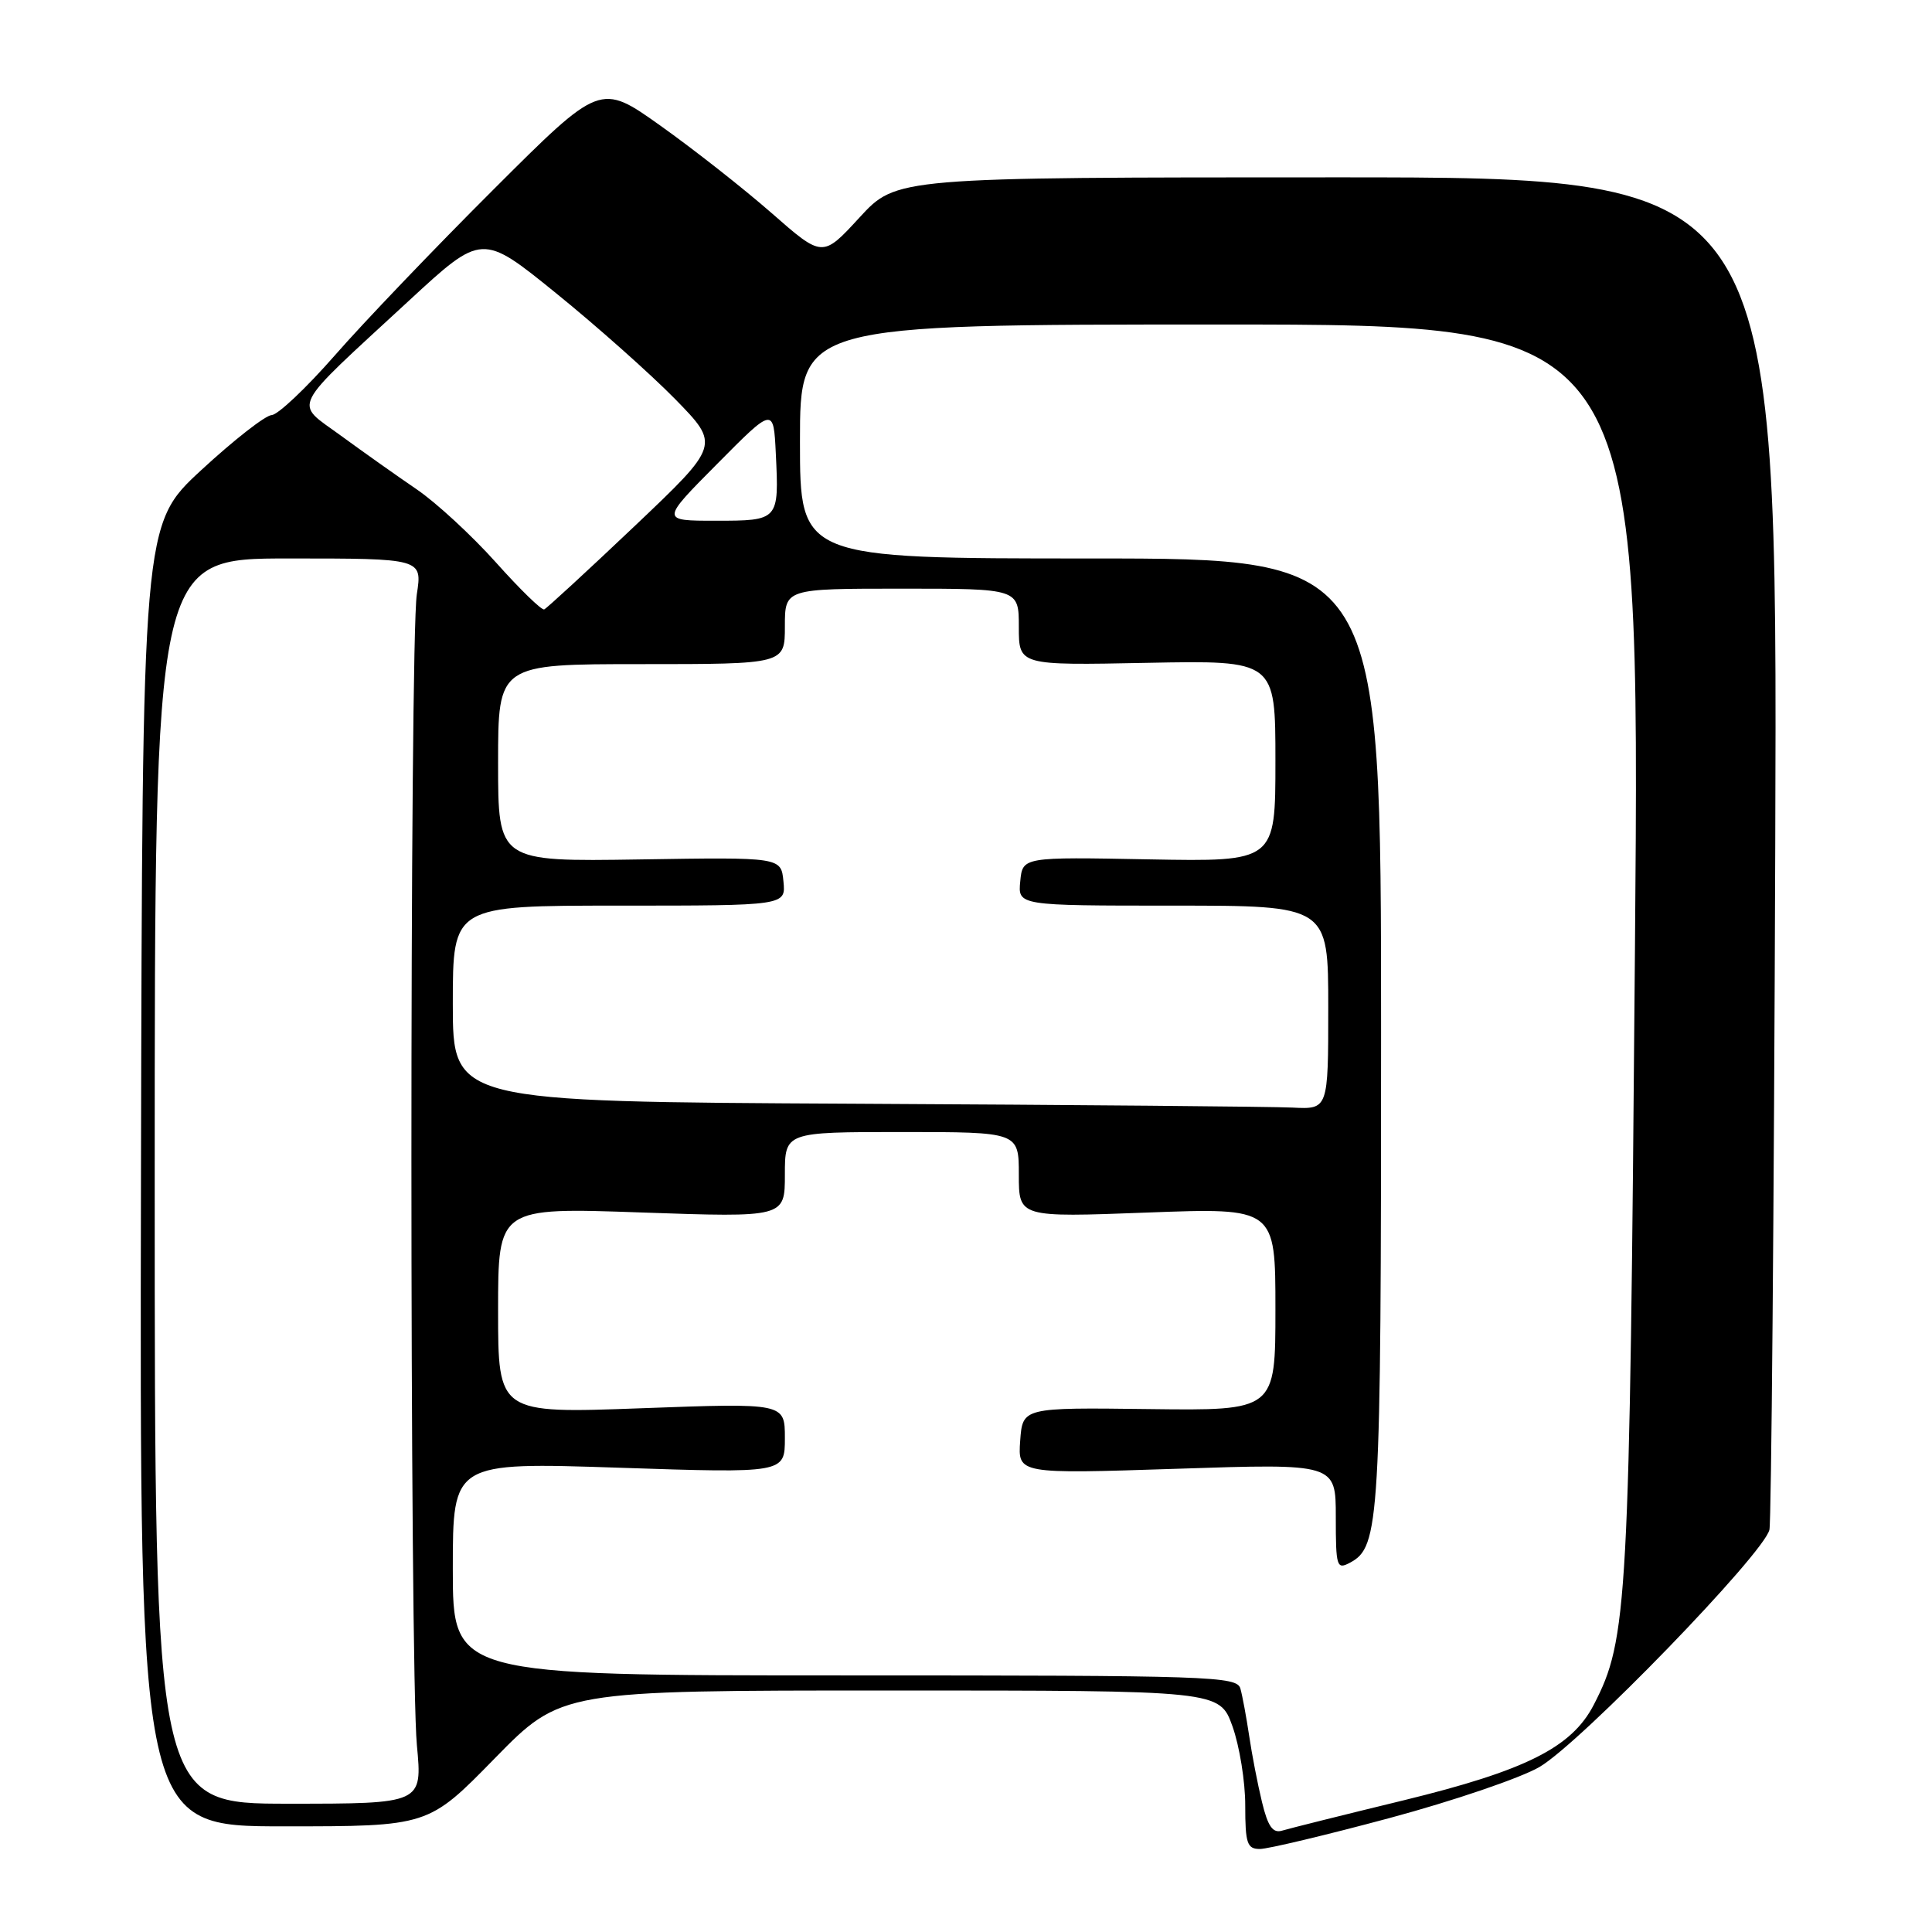 <?xml version="1.0" encoding="UTF-8" standalone="no"?>
<!DOCTYPE svg PUBLIC "-//W3C//DTD SVG 1.1//EN" "http://www.w3.org/Graphics/SVG/1.1/DTD/svg11.dtd" >
<svg xmlns="http://www.w3.org/2000/svg" xmlns:xlink="http://www.w3.org/1999/xlink" version="1.1" viewBox="0 0 256 256">
 <g >
 <path fill="currentColor"
d=" M 184.16 240.89 C 192.57 238.63 201.49 235.59 203.98 234.14 C 209.40 230.98 233.79 205.81 234.46 202.69 C 234.71 201.49 235.06 160.68 235.23 112.00 C 235.53 23.50 235.53 23.50 177.15 23.50 C 118.78 23.50 118.78 23.50 113.89 28.82 C 108.99 34.15 108.99 34.15 102.25 28.24 C 98.54 24.99 91.91 19.78 87.52 16.66 C 79.54 10.98 79.54 10.98 65.37 25.13 C 57.57 32.91 48.11 42.80 44.35 47.11 C 40.58 51.41 36.83 54.96 36.00 55.00 C 35.17 55.03 30.98 58.31 26.68 62.28 C 18.86 69.50 18.86 69.50 18.68 155.75 C 18.50 242.00 18.50 242.00 37.62 242.00 C 56.75 242.00 56.75 242.00 65.55 233.00 C 74.36 224.00 74.36 224.00 117.98 224.00 C 161.60 224.00 161.60 224.00 163.31 228.75 C 164.24 231.36 165.01 236.09 165.00 239.25 C 165.00 244.27 165.25 245.00 166.94 245.00 C 168.00 245.00 175.75 243.15 184.16 240.89 Z  M 167.22 238.78 C 166.65 236.42 165.88 232.47 165.52 230.00 C 165.15 227.53 164.63 224.71 164.36 223.75 C 163.90 222.11 160.54 222.00 111.93 222.00 C 60.00 222.00 60.00 222.00 60.00 207.87 C 60.00 193.75 60.00 193.75 82.00 194.48 C 104.00 195.21 104.00 195.21 104.00 190.56 C 104.00 185.90 104.00 185.90 85.00 186.60 C 66.00 187.30 66.00 187.30 66.00 173.65 C 66.00 159.99 66.00 159.99 85.00 160.66 C 104.00 161.32 104.00 161.32 104.00 155.66 C 104.00 150.00 104.00 150.00 119.50 150.00 C 135.00 150.00 135.00 150.00 135.00 155.66 C 135.00 161.31 135.00 161.31 152.00 160.67 C 169.00 160.03 169.00 160.03 169.00 173.48 C 169.00 186.92 169.00 186.92 152.25 186.71 C 135.50 186.50 135.50 186.50 135.18 190.91 C 134.87 195.31 134.87 195.31 155.93 194.62 C 177.00 193.92 177.00 193.92 177.00 201.00 C 177.00 207.63 177.12 208.01 178.89 207.06 C 182.82 204.96 183.00 201.88 183.00 136.85 C 183.00 74.00 183.00 74.00 144.50 74.00 C 106.00 74.00 106.00 74.00 106.00 58.50 C 106.00 43.00 106.00 43.00 161.66 43.00 C 217.33 43.00 217.33 43.00 216.64 125.75 C 215.92 213.00 215.69 217.17 211.18 225.90 C 208.26 231.55 202.18 234.60 185.95 238.56 C 178.00 240.49 170.77 242.30 169.88 242.57 C 168.65 242.94 168.00 242.01 167.22 238.78 Z  M 20.50 156.50 C 20.50 74.00 20.50 74.00 38.23 74.00 C 55.96 74.00 55.96 74.00 55.23 78.75 C 54.27 84.97 54.28 221.19 55.24 231.25 C 55.97 239.00 55.97 239.00 38.24 239.00 C 20.50 239.00 20.50 239.00 20.50 156.50 Z  M 113.25 146.25 C 60.00 145.98 60.00 145.98 60.00 132.99 C 60.00 120.00 60.00 120.00 82.06 120.00 C 104.13 120.00 104.13 120.00 103.81 116.79 C 103.50 113.58 103.50 113.58 84.75 113.88 C 66.00 114.17 66.00 114.17 66.00 101.09 C 66.00 88.00 66.00 88.00 85.00 88.00 C 104.00 88.00 104.00 88.00 104.00 83.00 C 104.00 78.00 104.00 78.00 119.50 78.00 C 135.00 78.00 135.00 78.00 135.00 83.08 C 135.00 88.17 135.00 88.17 152.00 87.83 C 169.00 87.50 169.00 87.50 169.00 100.84 C 169.00 114.18 169.00 114.18 152.25 113.87 C 135.50 113.55 135.50 113.55 135.19 116.77 C 134.87 120.00 134.87 120.00 155.44 120.00 C 176.00 120.00 176.00 120.00 176.00 133.50 C 176.00 147.00 176.00 147.00 171.25 146.76 C 168.64 146.63 142.54 146.40 113.25 146.25 Z  M 65.70 74.51 C 62.51 70.95 57.79 66.59 55.20 64.83 C 52.62 63.07 48.10 59.87 45.16 57.72 C 38.92 53.15 38.16 54.65 54.18 39.85 C 63.87 30.90 63.87 30.90 73.68 38.85 C 79.08 43.22 86.18 49.54 89.46 52.88 C 95.41 58.97 95.41 58.97 84.06 69.74 C 77.82 75.66 72.44 80.61 72.11 80.75 C 71.77 80.89 68.89 78.08 65.70 74.51 Z  M 95.03 61.47 C 102.50 53.93 102.50 53.93 102.80 60.11 C 103.23 68.97 103.21 69.00 94.81 69.00 C 87.55 69.00 87.55 69.00 95.03 61.47 Z "/>
</g>
</svg>